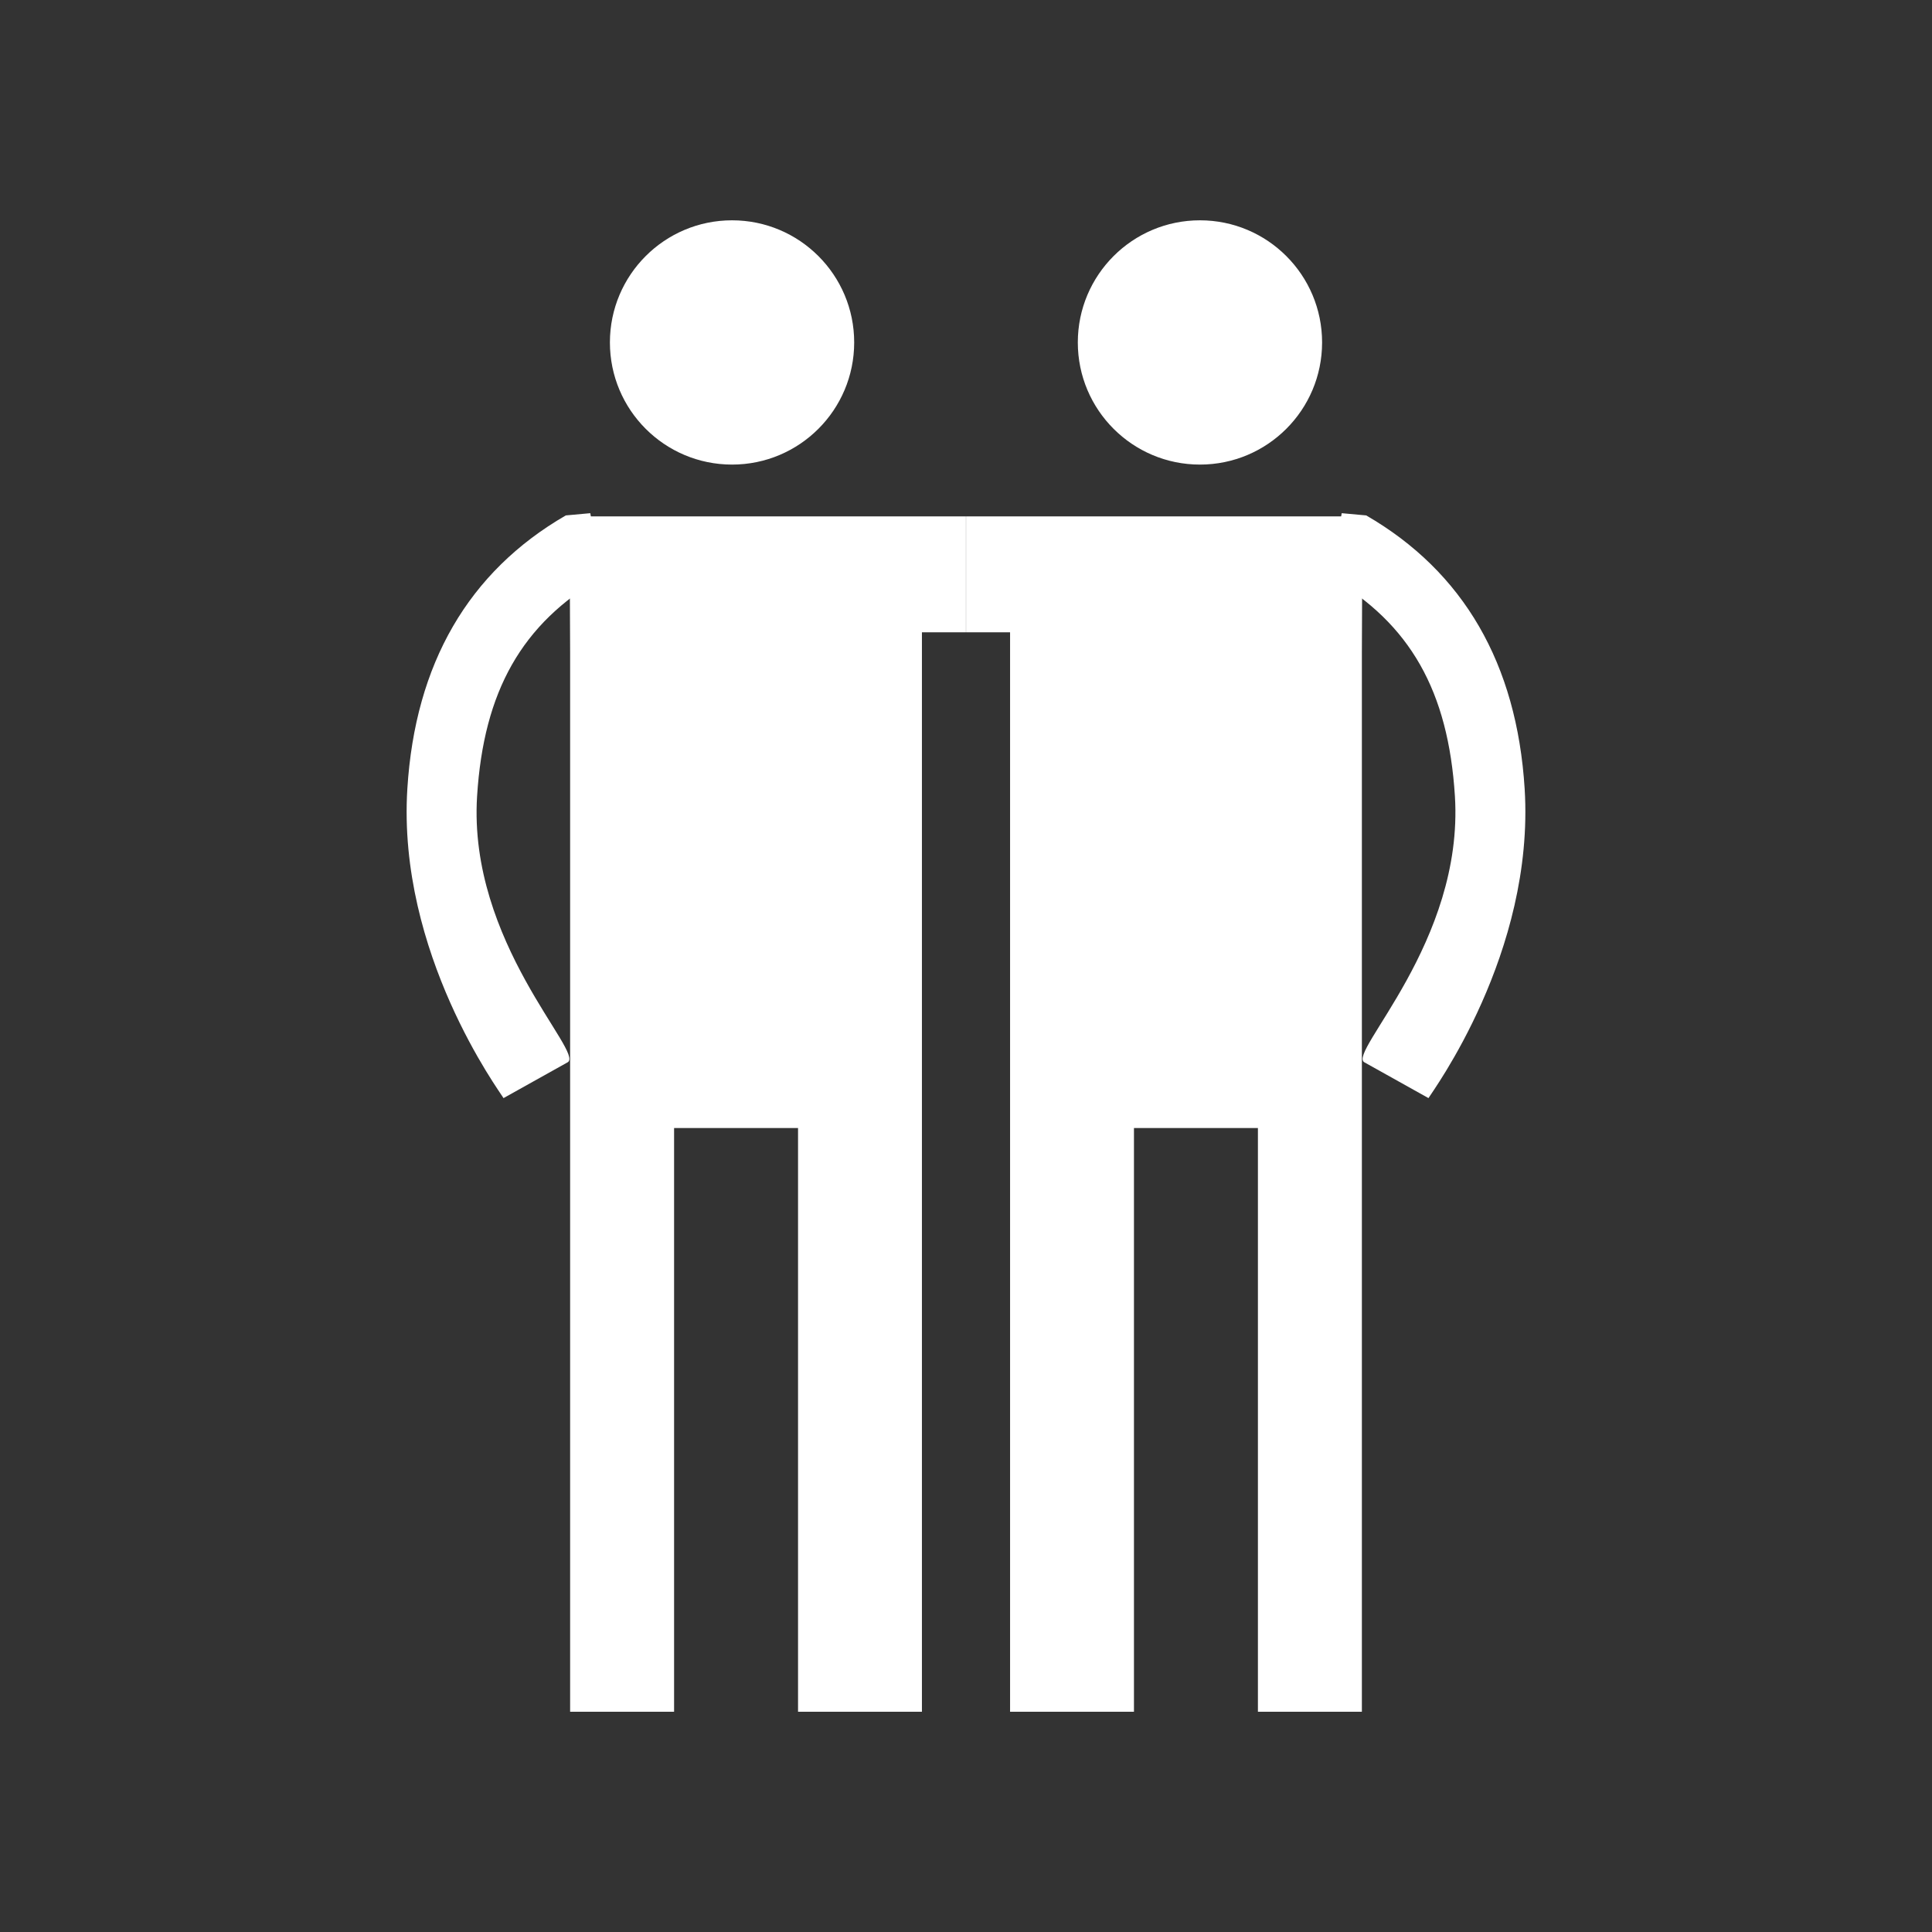 <?xml version="1.0" encoding="utf-8"?>
<!-- Generator: Adobe Illustrator 16.0.0, SVG Export Plug-In . SVG Version: 6.00 Build 0)  -->
<!DOCTYPE svg PUBLIC "-//W3C//DTD SVG 1.1//EN" "http://www.w3.org/Graphics/SVG/1.1/DTD/svg11.dtd">
<svg version="1.1" id="Layer_1" xmlns="http://www.w3.org/2000/svg" xmlns:xlink="http://www.w3.org/1999/xlink" x="0px" y="0px"
	 width="32px" height="32px" viewBox="0 0 32 32" enable-background="new 0 0 32 32" xml:space="preserve">
<rect x="0" y="0" width="32" height="32" fill="#333333" stroke="none"/>
<g>
	<g>
		<circle fill="#FFFFFF" cx="12.125" cy="5.672" r="2.023"/>
		<polygon fill="#FFFFFF" points="9.443,10.804 9.443,28.352 11.165,28.352 11.165,18.684 13.218,18.684 13.218,28.352 
			15.27,28.352 15.27,10.473 15.999,10.473 15.999,8.553 9.434,8.553 		"/>
		<g>
			<path fill="#FFFFFF" d="M8.34,18.188c-0.057-0.1-1.763-2.401-1.593-5.125c0.129-2.07,1.012-3.593,2.624-4.526L9.777,8.5
				l0.188,1.063c-1.322,0.766-1.954,1.885-2.063,3.625c-0.151,2.417,1.785,4.249,1.5,4.407L8.34,18.188z"/>
		</g>
	</g>
	<g>
		<circle fill="#FFFFFF" cx="19.875" cy="5.672" r="2.023"/>
		<polygon fill="#FFFFFF" points="22.557,10.804 22.557,28.352 20.835,28.352 20.835,18.684 18.782,18.684 18.782,28.352 
			16.73,28.352 16.73,10.473 16.001,10.473 16.001,8.553 22.566,8.553 		"/>
		<g>
			<path fill="#FFFFFF" d="M23.66,18.188c0.057-0.1,1.763-2.401,1.593-5.125c-0.13-2.07-1.012-3.593-2.624-4.526L22.223,8.5
				l-0.188,1.063c1.322,0.766,1.954,1.885,2.063,3.625c0.15,2.417-1.785,4.249-1.5,4.407L23.66,18.188z"/>
		</g>
	</g>
</g>
</svg>
